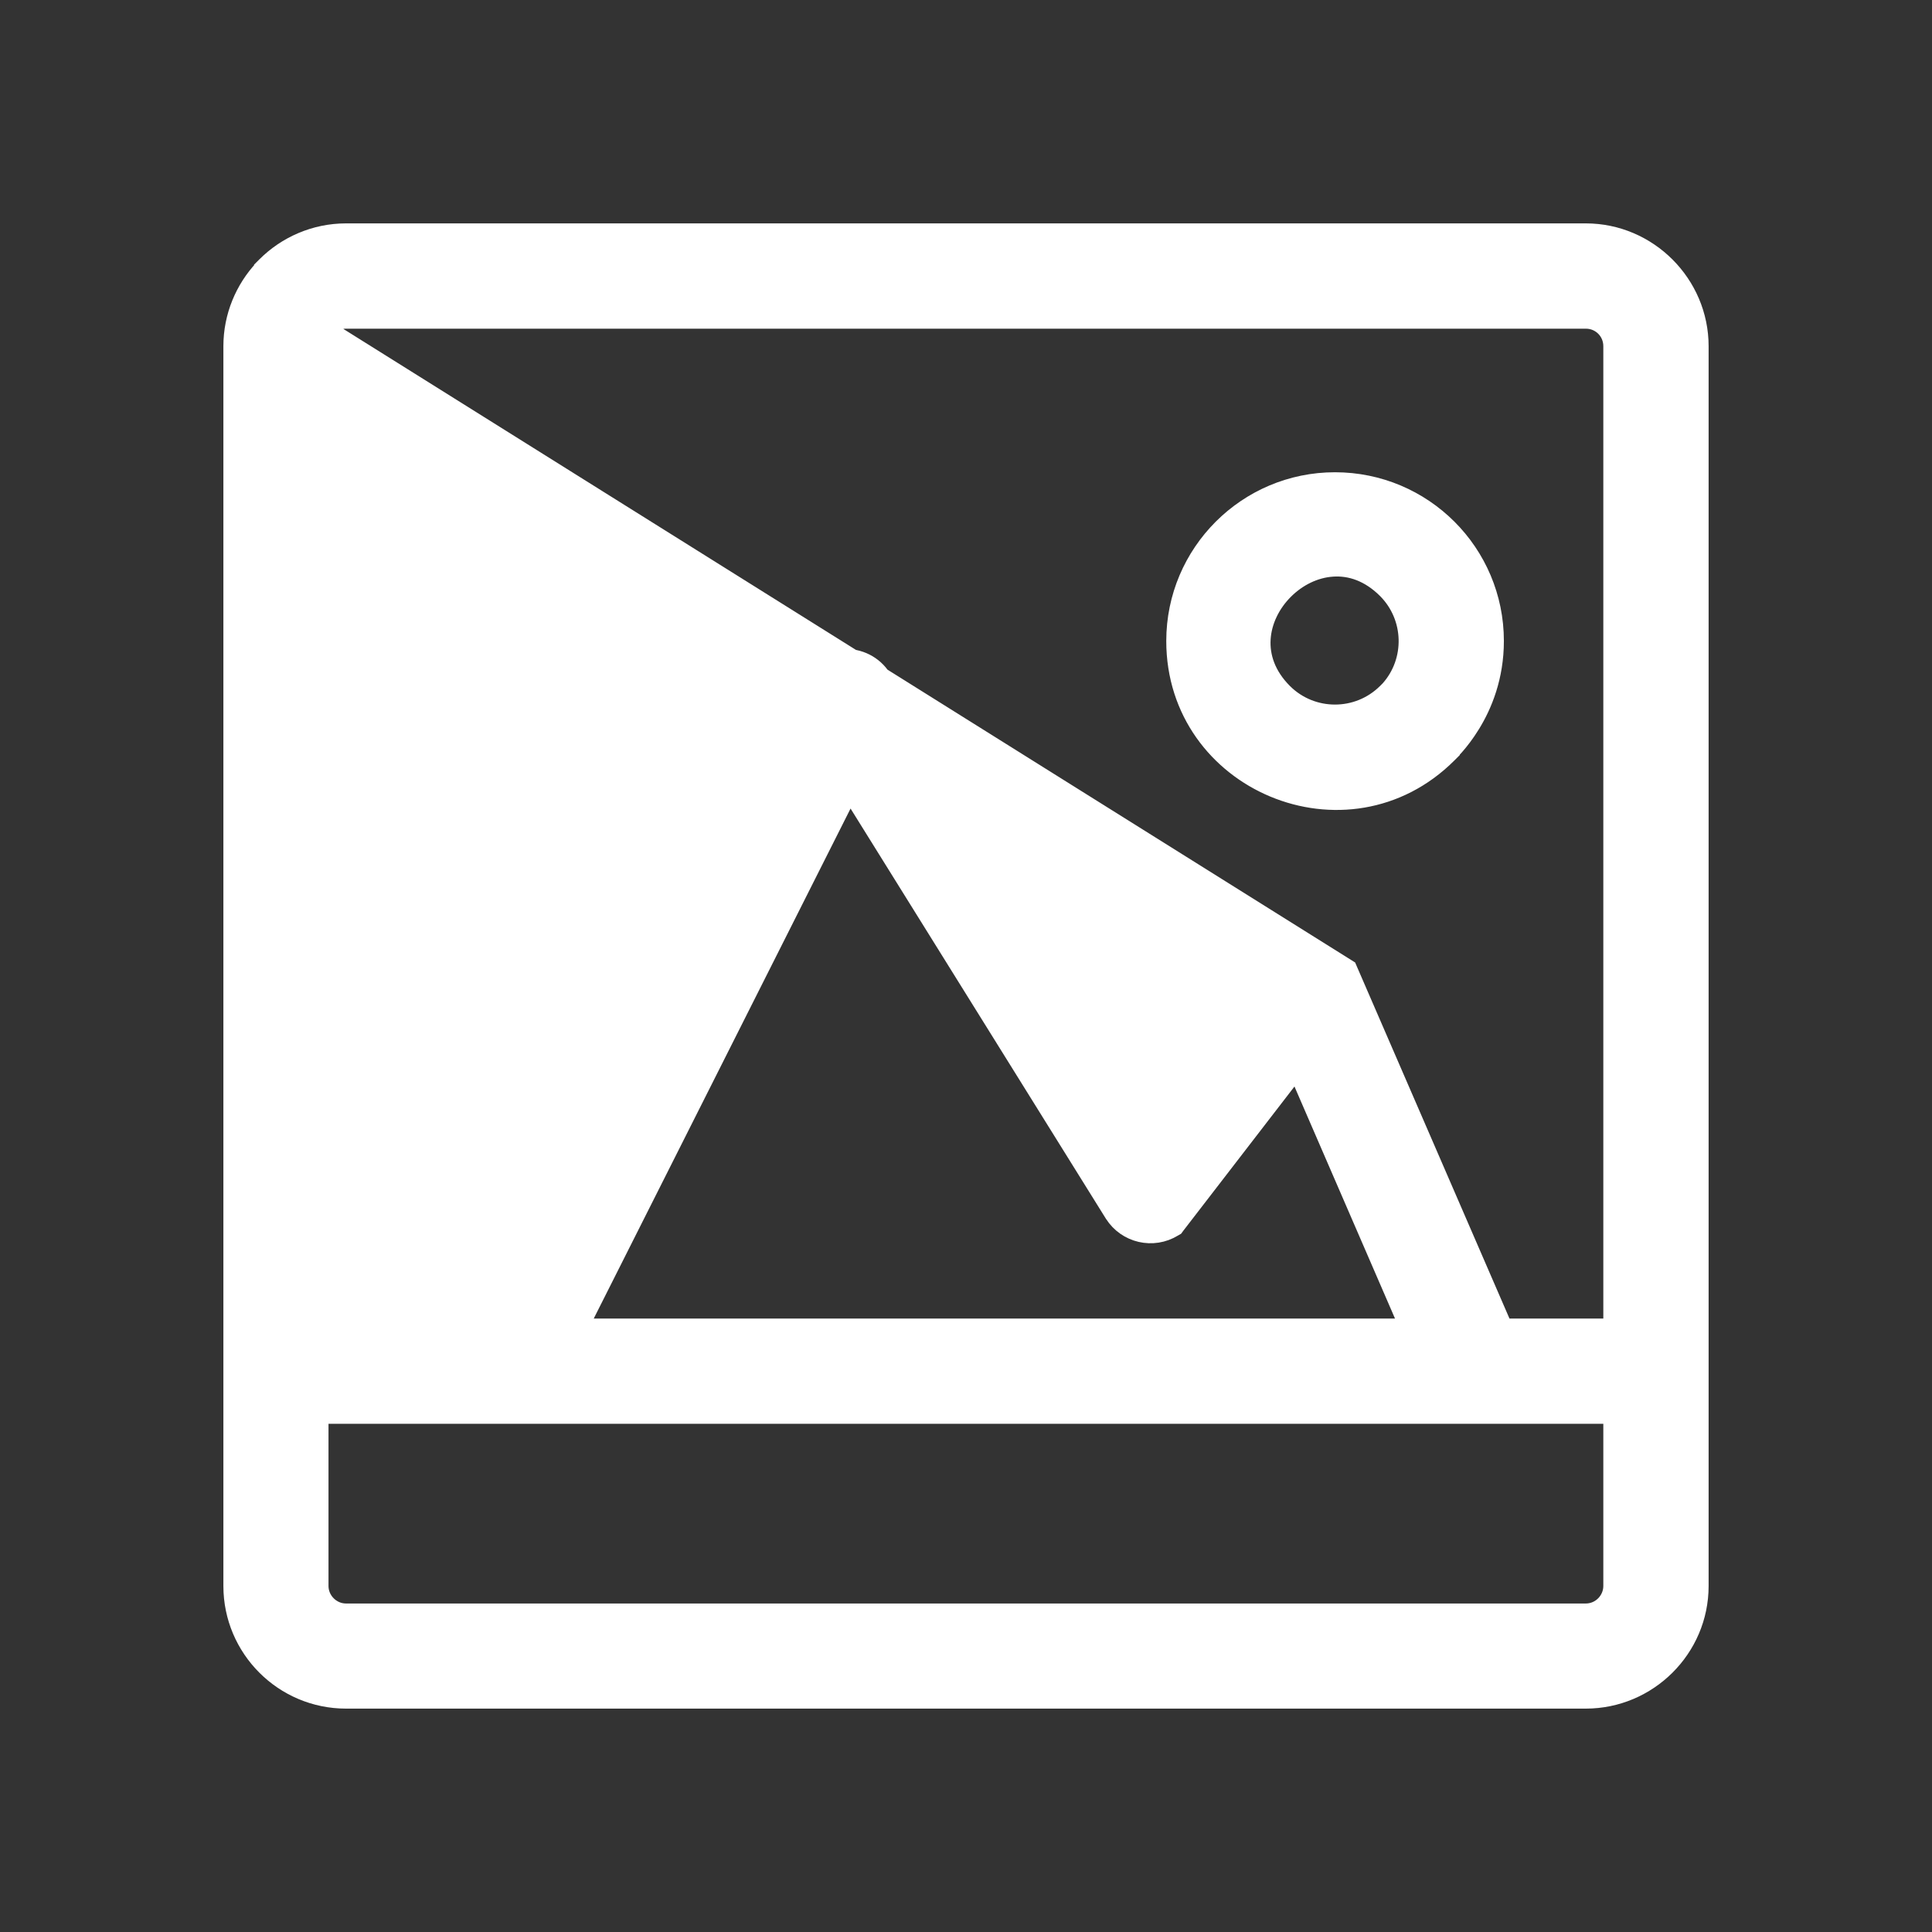 <svg width="32" height="32" viewBox="0 0 32 32" fill="none" xmlns="http://www.w3.org/2000/svg">
<rect x="0" y="0" width="32" height="32" fill="#333333" stroke="none"/>
<path d="M5.398 5.444C5.333 5.522 5.291 5.624 5.291 5.734V21.989H7.981L13.364 11.294C13.364 11.294 13.364 11.294 13.364 11.294C13.618 10.789 14.325 10.765 14.617 11.236L14.617 11.236L14.489 11.315L14.617 11.236L5.398 5.444ZM5.398 5.444L5.42 5.422C5.502 5.342 5.612 5.294 5.731 5.294H26.267C26.51 5.294 26.706 5.488 26.706 5.734V21.989H24.903L22.326 16.044L5.398 5.444ZM4.402 4.402L4.358 4.446V4.451C4.045 4.786 3.85 5.239 3.85 5.734V26.269C3.85 27.306 4.694 28.15 5.731 28.15H26.266C27.297 28.15 28.15 27.309 28.15 26.269V5.734C28.15 4.7 27.3 3.85 26.266 3.85H5.731C5.214 3.85 4.741 4.063 4.402 4.402ZM19.113 18.45L19.016 18.578L19.101 18.715L19.198 18.586L19.113 18.45ZM5.291 22.139H5.141V21.989L5.291 22.139ZM21.477 17.703L23.334 21.989H9.591L14.074 13.086L18.443 20.104L18.444 20.105C18.656 20.44 19.098 20.543 19.437 20.334L19.461 20.32L19.477 20.298L21.477 17.703ZM23.984 12.489L24.028 12.445V12.442C24.048 12.421 24.074 12.393 24.105 12.357C24.178 12.274 24.274 12.152 24.371 11.994C24.565 11.678 24.759 11.213 24.759 10.617C24.759 9.156 23.575 7.972 22.111 7.972C20.654 7.972 19.467 9.156 19.467 10.617C19.467 12.959 22.315 14.155 23.984 12.489ZM22.964 9.766C23.417 10.221 23.432 10.948 23.013 11.419L22.965 11.467C22.493 11.938 21.73 11.936 21.261 11.47C20.976 11.185 20.877 10.871 20.896 10.579C20.915 10.283 21.057 9.997 21.274 9.78C21.491 9.562 21.776 9.42 22.072 9.401C22.364 9.381 22.678 9.481 22.964 9.766ZM5.291 26.269V23.433H26.706V26.269C26.706 26.506 26.511 26.709 26.266 26.709H5.731C5.491 26.709 5.291 26.509 5.291 26.269Z" fill="white" stroke="white" stroke-width="0.3"/>
</svg>
